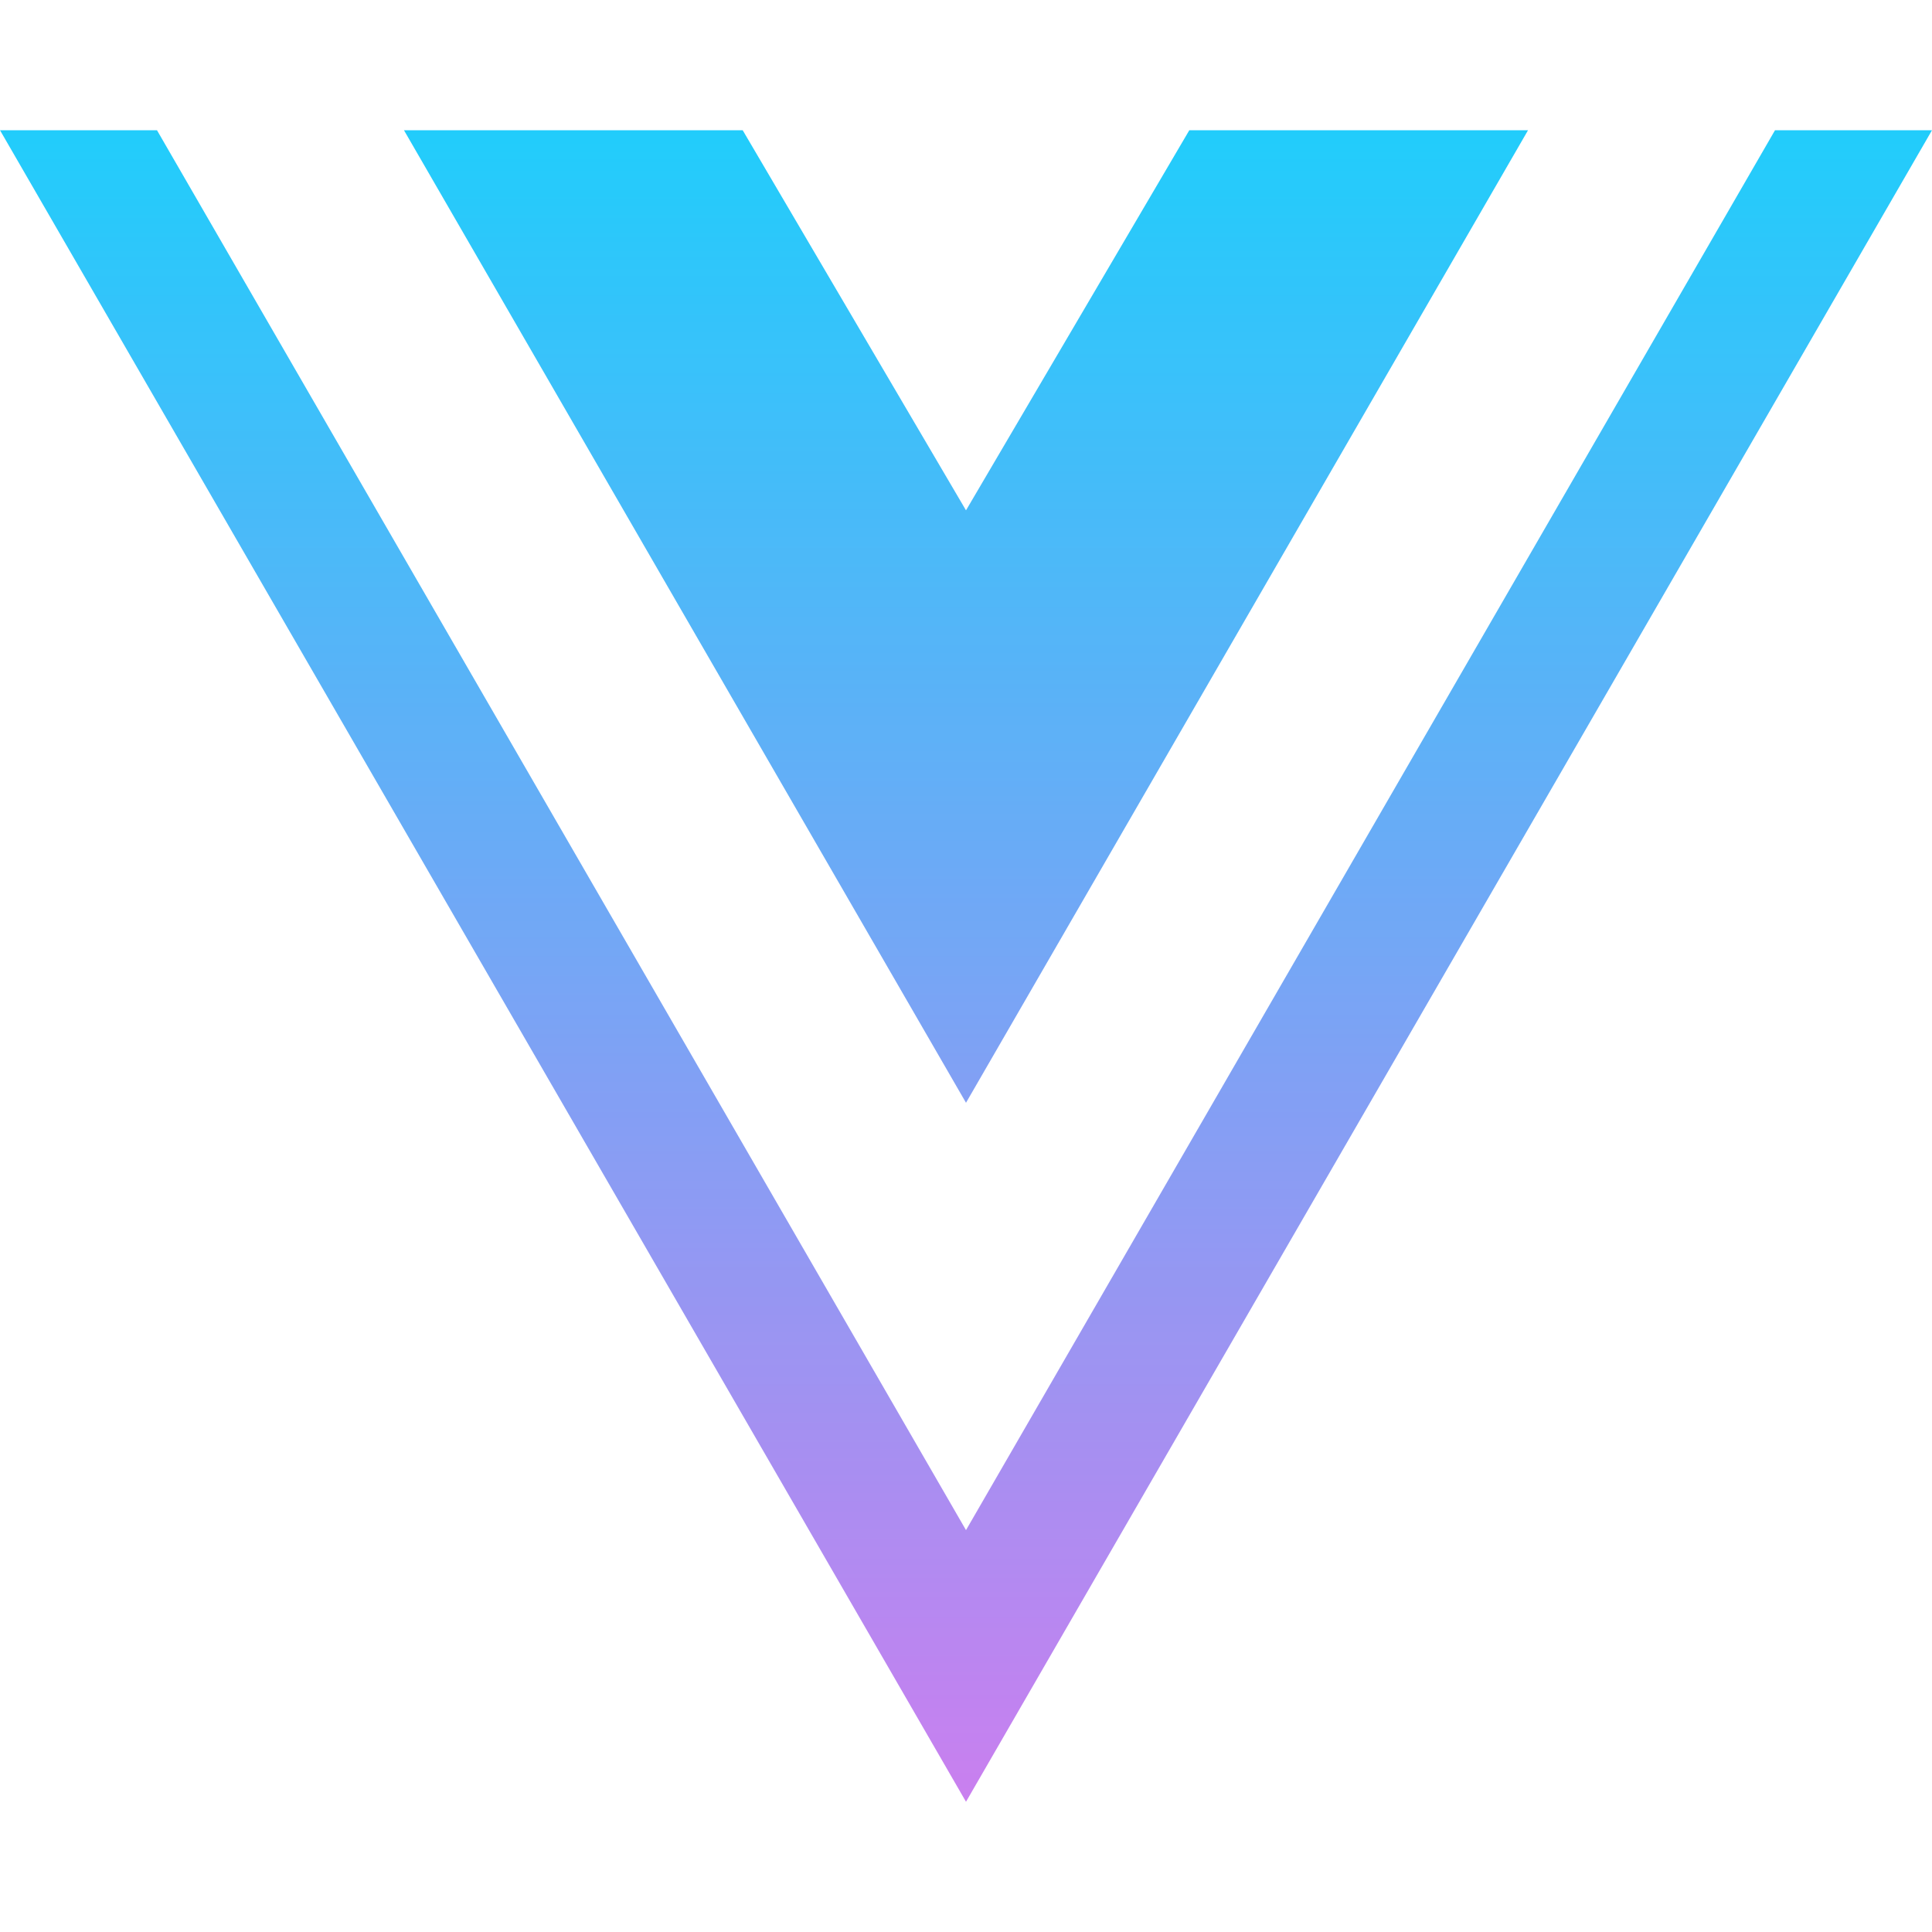 <svg width="126" height="126" viewBox="0 0 126 126" fill="none" xmlns="http://www.w3.org/2000/svg">
<g opacity="0.9">
<path d="M126 8.493L63 117.507L0 8.493H10.238L63 99.791L115.762 8.493H126ZM63 33.283L48.436 8.493H26.345L63 71.92L99.655 8.493H77.564L63 33.283Z" fill="url(#paint0_linear_31_32)"/>
</g>
<defs>
<linearGradient id="paint0_linear_31_32" x1="63" y1="8.493" x2="63" y2="117.507" gradientUnits="userSpaceOnUse">
<stop stop-color="#09C7FB"/>
<stop offset="1" stop-color="#C471ED"/>
</linearGradient>
</defs>
</svg>

